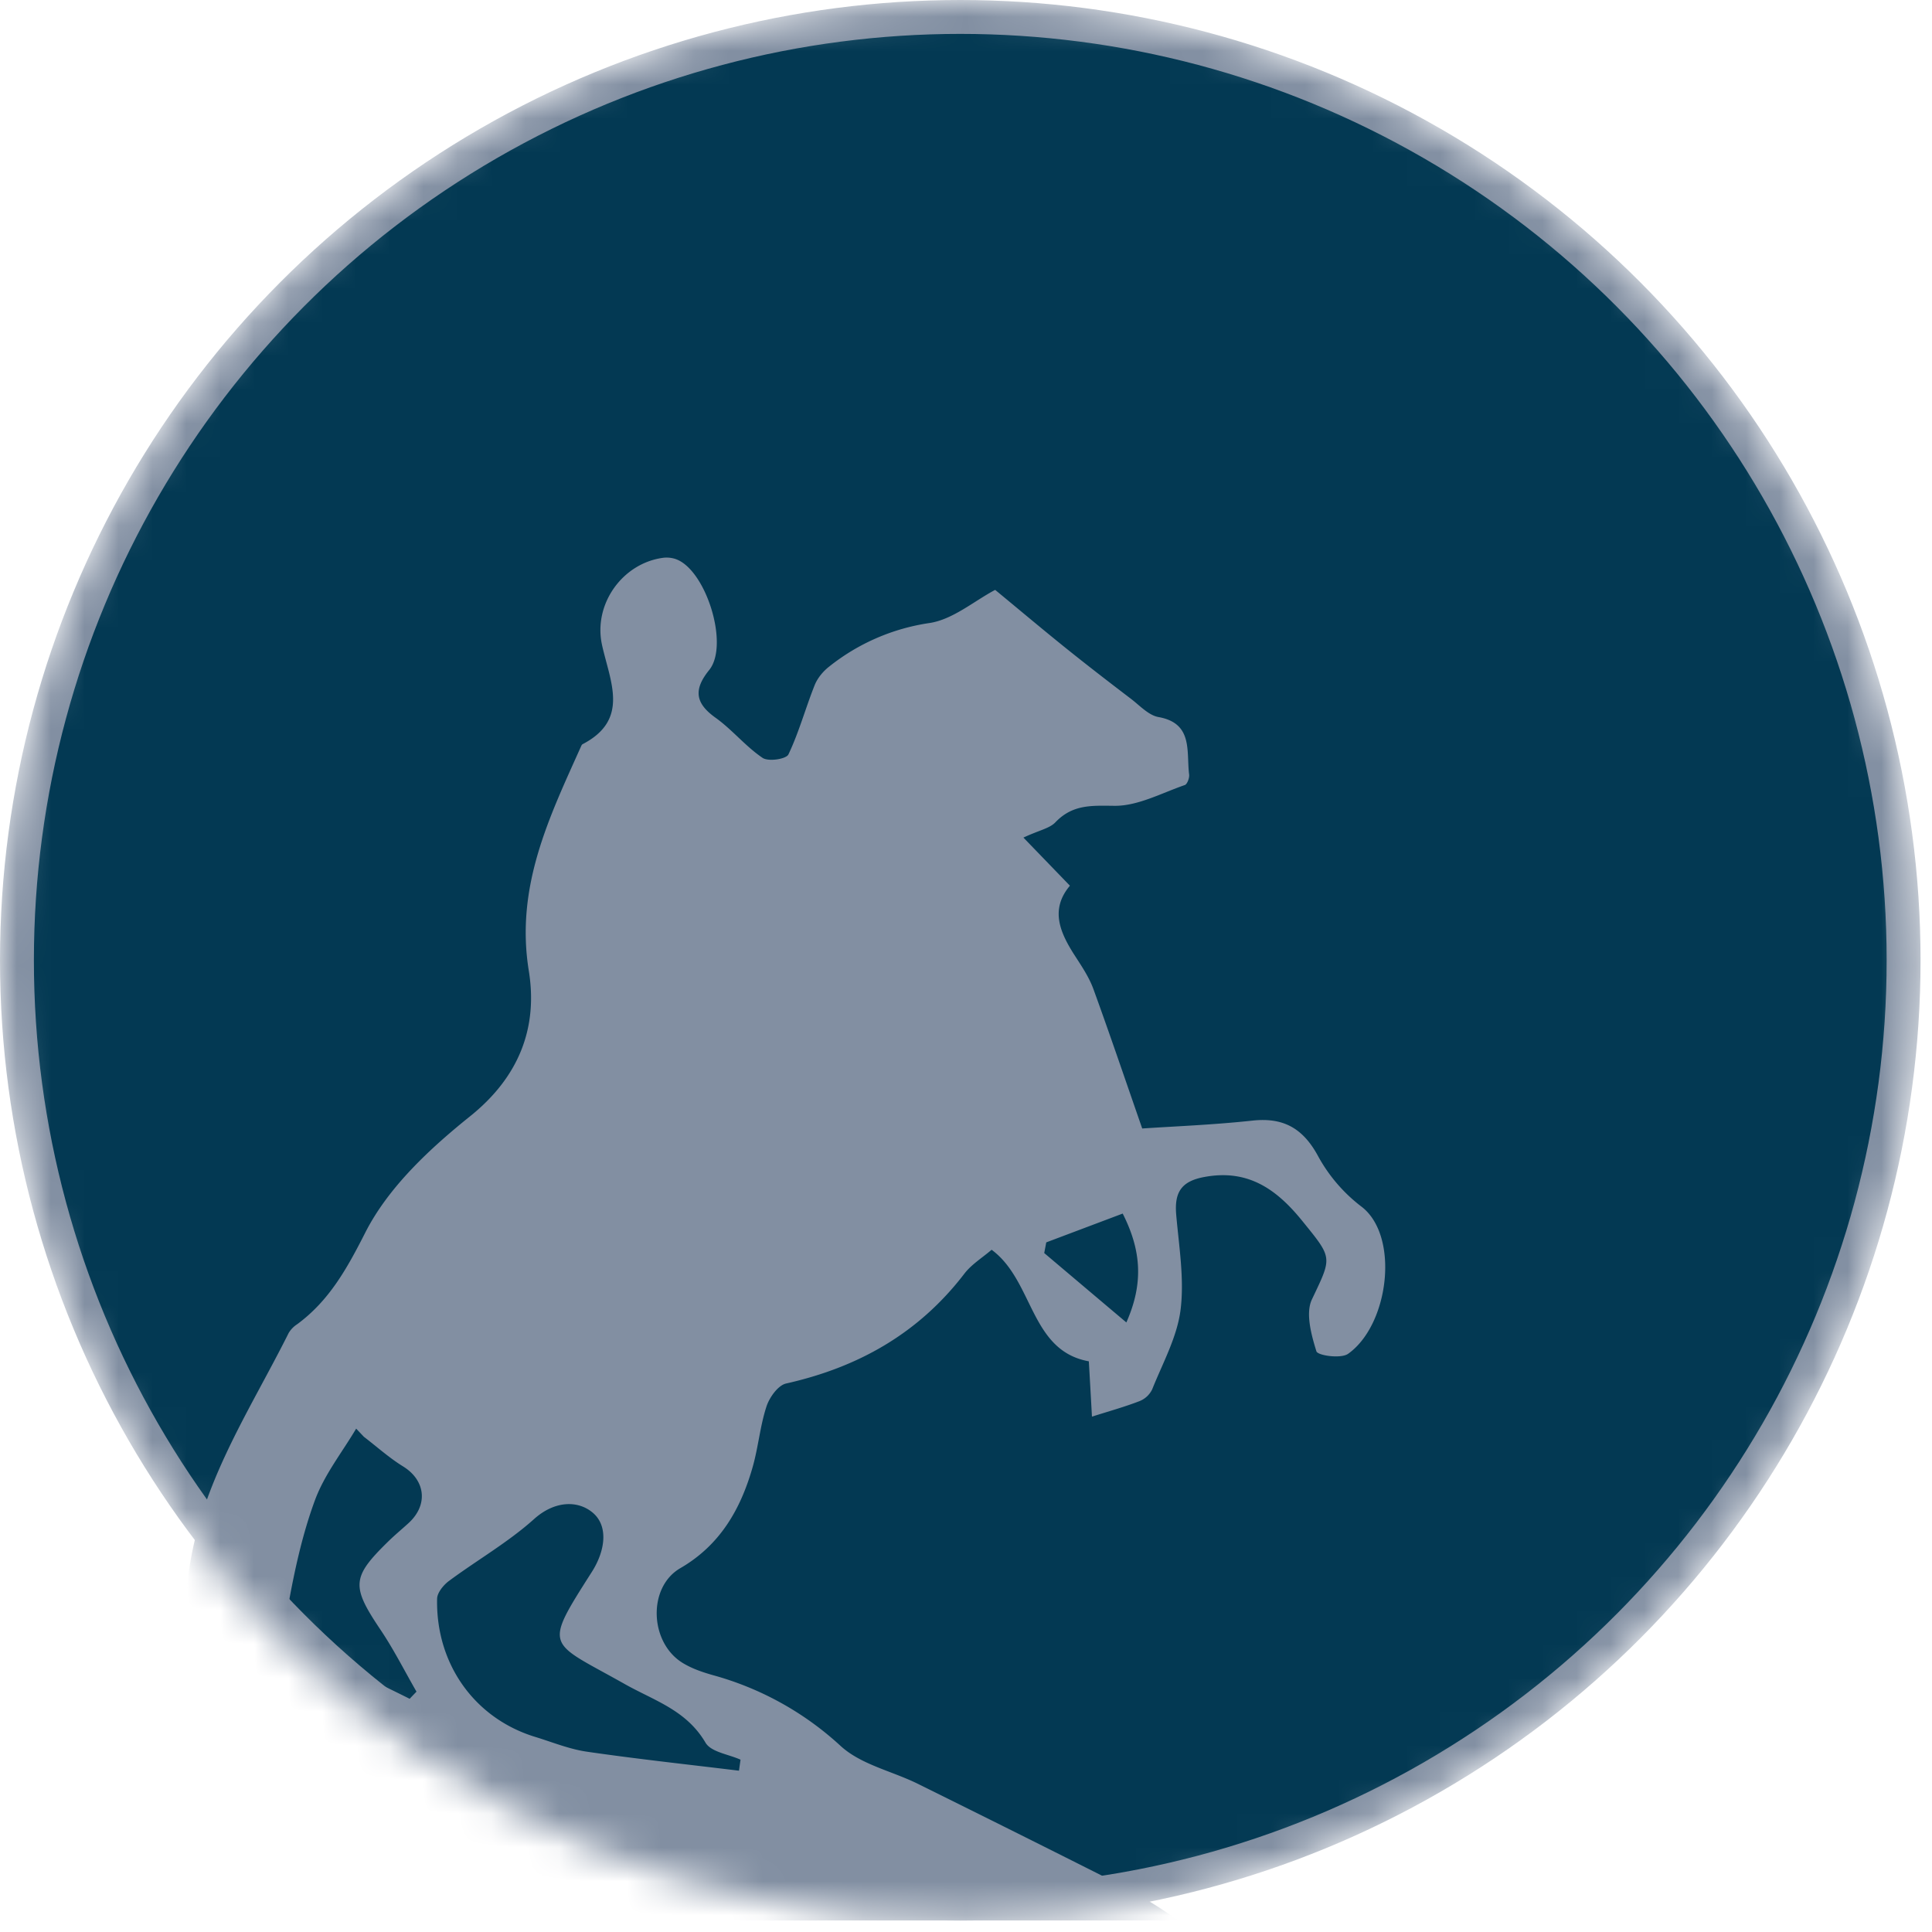 <svg width="57" height="57" viewBox="0 0 57 57" fill="none" xmlns="http://www.w3.org/2000/svg"><mask id="a" maskUnits="userSpaceOnUse" x="0" y="0" width="57" height="57"><circle cx="28.331" cy="28.331" r="28.331" fill="#fff"/></mask><g mask="url(#a)"><circle cx="28.331" cy="28.331" r="27.831" fill="#033953" stroke="#828FA2"/><path d="M29.36 17.403c.648.534 1.341 1.118 2.047 1.687.646.52 1.302 1.026 1.962 1.529.259.198.517.483.808.536 1.032.183.821 1.015.906 1.696.013.1-.057.287-.127.31-.688.237-1.385.62-2.076.613-.672-.007-1.234-.045-1.741.485-.17.18-.466.23-.945.452l1.372 1.42c-.603.715-.282 1.406.165 2.094.197.304.402.613.526.95.477 1.31.924 2.63 1.442 4.119.907-.062 2.08-.106 3.244-.232.907-.1 1.494.212 1.946 1.05a4.705 4.705 0 0 0 1.273 1.483c1.136.858.826 3.485-.388 4.346-.213.152-.897.052-.936-.073-.151-.485-.325-1.127-.133-1.53.6-1.267.622-1.2-.293-2.328-.774-.954-1.62-1.522-2.887-1.284-.674.126-.881.452-.823 1.116.081.933.243 1.89.128 2.804-.103.807-.529 1.572-.837 2.344a.703.703 0 0 1-.367.345c-.436.169-.888.295-1.41.46-.026-.483-.058-1.041-.092-1.632-1.74-.313-1.623-2.373-2.868-3.291-.282.241-.594.432-.803.704-1.358 1.774-3.148 2.768-5.261 3.242-.236.053-.49.407-.578.676-.188.573-.24 1.191-.404 1.773-.357 1.264-.968 2.321-2.14 3-.964.56-.908 2.184.06 2.788.273.17.59.278.899.366a9.107 9.107 0 0 1 3.772 2.09c.6.55 1.505.738 2.264 1.11a824.65 824.65 0 0 1 5.407 2.697c.775.39 1.542.798 2.281 1.341h-.84l-30.212.004c-1.289 0-1.434-.212-.988-1.517.355-1.037.44-2.248 1.656-2.753.101-.042.087-.382.128-.583.182-.942.356-1.886.55-2.827.152-.742.414-1.47.481-2.218.254-2.806 1.794-5.046 2.99-7.44a.792.792 0 0 1 .25-.256c.94-.693 1.462-1.626 2.008-2.702.682-1.343 1.904-2.479 3.095-3.435 1.432-1.15 2.005-2.598 1.73-4.292-.4-2.477.597-4.514 1.537-6.609.012-.027.026-.062.05-.075 1.395-.726.813-1.842.574-2.925-.266-1.21.606-2.415 1.801-2.574a.836.836 0 0 1 .35.03c.903.281 1.616 2.535 1.01 3.281-.468.58-.412.98.19 1.409.49.351.887.847 1.386 1.183.172.116.695.037.762-.102.312-.655.505-1.37.776-2.049.084-.206.248-.404.424-.541a6.178 6.178 0 0 1 2.97-1.288c.689-.108 1.311-.65 1.93-.977zm-7.558 34.838l.046-.325c-.354-.161-.869-.222-1.034-.503-.569-.966-1.517-1.239-2.39-1.733-2.265-1.278-2.417-1.019-.962-3.305.397-.624.488-1.34.04-1.734-.442-.386-1.137-.37-1.743.174-.77.691-1.683 1.212-2.516 1.83-.16.12-.344.344-.347.524-.04 1.928 1.11 3.528 2.891 4.074.507.155 1.009.362 1.526.437 1.491.217 2.993.378 4.489.561zm-11.063-9.848l-.231-.244c-.413.697-.934 1.352-1.213 2.104-.374 1.011-.608 2.089-.799 3.157-.059.328.115.904.36 1.05 1.04.618 2.147 1.116 3.23 1.66.067-.07.134-.142.202-.211-.35-.607-.667-1.238-1.055-1.816-.869-1.294-.863-1.554.213-2.607.191-.188.399-.36.597-.54.6-.54.514-1.273-.154-1.684-.406-.251-.768-.577-1.15-.87zm20.129-5.739l-.06.315c.788.666 1.575 1.332 2.423 2.047.517-1.165.436-2.137-.108-3.212l-2.255.85z" fill="#828FA2"/></g></svg>